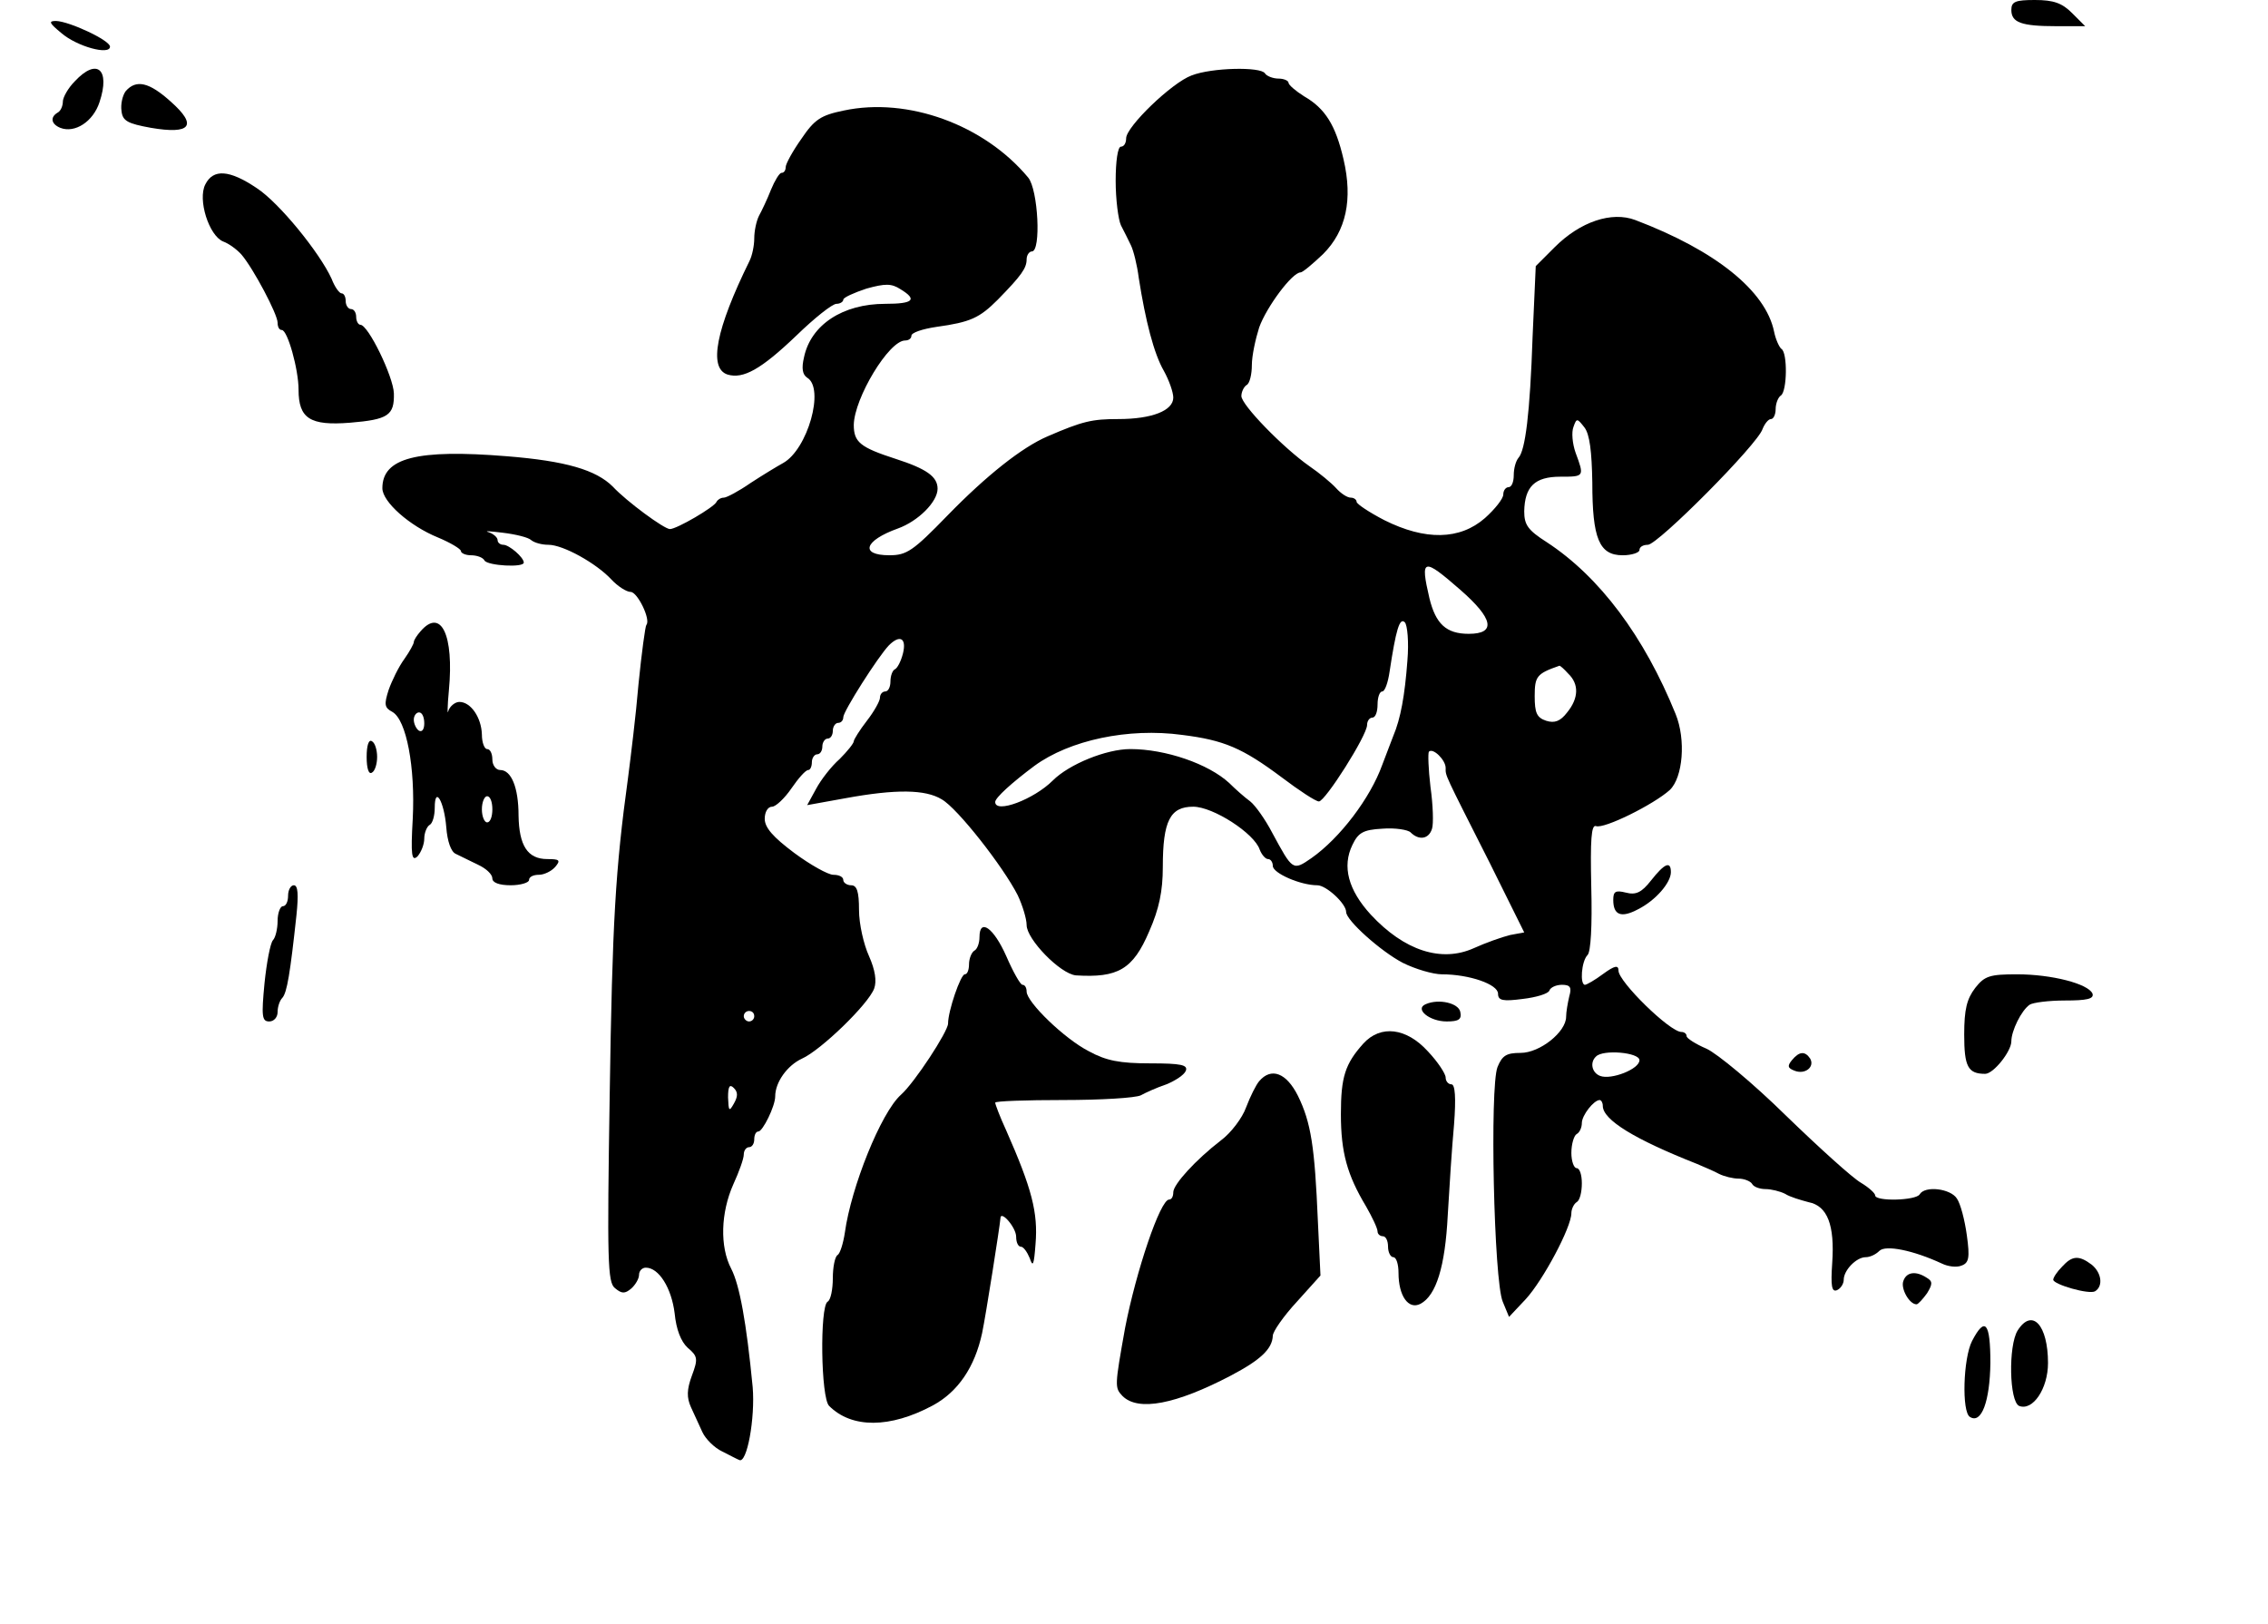 <?xml version="1.0" standalone="no"?>
<!DOCTYPE svg PUBLIC "-//W3C//DTD SVG 20010904//EN"
 "http://www.w3.org/TR/2001/REC-SVG-20010904/DTD/svg10.dtd">
<svg version="1.0" xmlns="http://www.w3.org/2000/svg"
 width="433pt" height="310pt" viewBox="0 0 433 310"
 preserveAspectRatio="xMidYMid meet">

<g transform="translate(0,310) scale(0.1,-0.1)"
fill="#000000" stroke="none">
<path d="M3840 3081 c0 -24 19 -31 86 -31 l55 0 -25 25 c-19 19 -35 25 -71 25
-37 0 -45 -3 -45 -19z"/>
<path d="M117 3037 c30 -26 93 -43 93 -26 0 12 -77 48 -103 49 -15 0 -13 -4
10 -23z"/>
<path d="M143 2945 c-13 -13 -23 -31 -23 -39 0 -8 -4 -18 -10 -21 -15 -9 -12
-22 5 -29 28 -11 63 12 75 49 21 63 -5 85 -47 40z"/>
<path d="M2275 2956 c-38 -14 -125 -98 -125 -120 0 -9 -4 -16 -10 -16 -6 0
-10 -28 -10 -65 0 -36 5 -74 10 -85 6 -11 14 -28 19 -38 5 -10 12 -38 15 -62
13 -83 29 -145 48 -178 10 -18 18 -41 18 -51 0 -25 -41 -41 -105 -41 -50 0
-68 -4 -135 -33 -49 -21 -117 -75 -191 -151 -66 -68 -78 -76 -111 -76 -57 0
-48 28 16 51 39 14 76 51 76 76 0 23 -21 38 -80 57 -68 22 -80 32 -80 65 1 51
67 161 98 161 7 0 12 4 12 9 0 6 21 13 48 17 65 9 82 17 117 52 45 46 55 60
55 77 0 8 5 15 10 15 18 0 12 118 -7 141 -84 101 -230 154 -352 128 -44 -9
-56 -17 -81 -54 -17 -24 -30 -48 -30 -54 0 -6 -3 -11 -8 -11 -4 0 -13 -15 -20
-32 -7 -18 -18 -41 -23 -50 -5 -10 -9 -29 -9 -43 0 -14 -4 -33 -9 -43 -64
-130 -79 -205 -42 -217 30 -9 64 10 131 74 35 34 69 61 77 61 7 0 13 4 13 8 0
4 20 13 44 21 36 10 48 10 65 -1 33 -20 25 -28 -29 -28 -81 0 -142 -40 -155
-102 -5 -21 -3 -33 6 -39 34 -20 1 -137 -46 -163 -11 -6 -39 -23 -62 -38 -23
-16 -46 -28 -51 -28 -6 0 -12 -4 -14 -8 -4 -10 -76 -52 -89 -52 -11 0 -83 53
-109 81 -32 32 -90 49 -202 58 -172 14 -238 -3 -238 -61 0 -26 52 -72 106 -94
24 -10 44 -22 44 -26 0 -4 9 -8 19 -8 11 0 23 -4 26 -10 6 -10 75 -14 75 -4 0
10 -28 34 -39 34 -6 0 -11 4 -11 9 0 5 -8 12 -17 15 -10 3 2 2 27 -1 25 -3 49
-9 54 -14 6 -5 20 -9 33 -9 28 0 91 -35 120 -66 12 -13 29 -24 37 -24 13 0 39
-53 30 -63 -2 -2 -9 -53 -15 -113 -5 -60 -15 -140 -20 -179 -24 -175 -30 -273
-35 -606 -5 -316 -4 -357 10 -368 13 -11 19 -11 31 -1 8 7 15 19 15 26 0 8 6
14 13 14 25 0 49 -39 55 -87 3 -31 12 -54 25 -66 19 -16 20 -21 8 -53 -10 -27
-10 -42 -2 -60 6 -13 16 -35 22 -48 6 -13 23 -30 38 -37 14 -7 29 -15 32 -16
15 -9 31 80 26 139 -12 124 -25 195 -41 226 -22 42 -20 107 4 161 11 24 20 49
20 57 0 8 5 14 10 14 6 0 10 7 10 15 0 8 3 15 8 15 8 0 32 48 32 67 0 27 23
59 51 72 36 16 127 104 138 134 5 14 2 35 -10 62 -10 22 -19 61 -19 88 0 35
-4 47 -15 47 -8 0 -15 5 -15 10 0 6 -8 10 -19 10 -10 0 -44 19 -75 42 -40 30
-56 48 -56 65 0 13 6 23 14 23 7 0 24 16 37 35 13 19 27 35 32 35 4 0 7 7 7
15 0 8 5 15 10 15 6 0 10 7 10 15 0 8 5 15 10 15 6 0 10 7 10 15 0 8 5 15 10
15 6 0 10 5 10 11 0 11 66 115 87 137 21 21 34 14 27 -15 -4 -16 -11 -29 -16
-31 -4 -2 -8 -12 -8 -23 0 -10 -4 -19 -10 -19 -5 0 -10 -5 -10 -12 0 -6 -11
-26 -25 -44 -14 -18 -25 -36 -25 -39 0 -4 -12 -19 -27 -34 -16 -14 -36 -40
-45 -57 l-17 -31 72 13 c98 18 154 17 185 -2 30 -17 117 -128 145 -183 9 -19
17 -45 17 -57 0 -27 64 -93 94 -96 80 -5 109 11 140 84 19 43 26 77 26 123 0
88 14 115 58 115 38 0 117 -51 127 -82 4 -10 11 -18 16 -18 5 0 9 -6 9 -13 0
-14 53 -37 85 -37 17 0 55 -35 55 -51 0 -16 66 -75 108 -97 24 -12 58 -22 75
-22 52 0 107 -19 107 -37 0 -13 9 -15 47 -10 26 3 49 10 51 16 2 6 13 11 24
11 16 0 19 -5 14 -22 -3 -13 -6 -30 -6 -39 0 -29 -50 -69 -87 -69 -27 0 -35
-5 -44 -27 -15 -38 -7 -408 10 -448 l12 -29 32 34 c33 36 87 137 87 164 0 8 5
18 10 21 6 3 10 19 10 36 0 16 -4 29 -10 29 -5 0 -10 13 -10 29 0 17 5 33 10
36 6 3 10 13 10 21 0 15 23 44 34 44 3 0 6 -5 6 -11 0 -27 61 -64 180 -111 14
-6 33 -14 42 -19 10 -5 27 -9 37 -9 11 0 23 -5 26 -10 3 -6 15 -10 26 -10 10
0 27 -4 37 -9 9 -6 30 -12 45 -16 36 -7 50 -44 45 -116 -3 -44 -1 -56 9 -52 7
3 13 12 13 20 0 18 24 43 42 43 8 0 19 5 26 12 12 12 65 1 119 -24 12 -6 29
-8 38 -4 14 5 16 15 10 58 -4 29 -12 60 -19 70 -12 19 -61 25 -71 8 -7 -12
-85 -14 -85 -2 0 4 -12 15 -27 24 -16 9 -80 67 -143 128 -63 62 -132 119 -152
128 -21 9 -38 20 -38 24 0 5 -5 8 -10 8 -22 0 -120 96 -120 117 0 11 -7 10
-29 -6 -16 -12 -32 -21 -35 -21 -10 0 -7 45 5 57 6 6 9 55 7 130 -2 90 0 119
9 116 15 -6 110 41 141 69 25 24 31 96 11 145 -60 148 -145 262 -246 328 -36
23 -43 33 -43 59 1 47 20 66 69 66 46 0 46 0 29 46 -6 17 -8 39 -4 49 6 17 7
17 21 -1 10 -13 14 -46 15 -105 0 -107 13 -139 58 -139 17 0 32 5 32 10 0 6 7
10 16 10 19 0 210 192 219 221 4 10 11 19 16 19 5 0 9 9 9 19 0 11 5 23 10 26
12 8 13 82 1 89 -4 3 -11 18 -14 33 -16 78 -112 155 -265 213 -45 17 -105 -3
-154 -52 l-36 -36 -6 -134 c-5 -148 -14 -218 -27 -232 -5 -6 -9 -20 -9 -33 0
-13 -4 -23 -10 -23 -5 0 -10 -6 -10 -14 0 -8 -16 -28 -35 -45 -48 -42 -114
-43 -192 -4 -29 15 -53 31 -53 35 0 4 -5 8 -11 8 -7 0 -19 8 -28 18 -9 10 -32
29 -51 42 -50 35 -130 117 -130 134 0 8 5 18 10 21 6 3 10 21 10 38 0 18 7 50
14 72 14 39 63 105 79 105 4 0 23 16 43 35 44 44 57 104 39 181 -15 65 -35 97
-75 120 -16 10 -30 22 -30 26 0 4 -9 8 -19 8 -11 0 -23 5 -26 10 -8 13 -102
11 -140 -4z m513 -982 c63 -55 69 -84 16 -84 -43 0 -63 19 -75 68 -18 77 -12
78 59 16z m-101 -135 c-5 -67 -13 -111 -27 -144 -4 -11 -14 -36 -21 -55 -23
-64 -81 -140 -135 -178 -36 -25 -36 -24 -75 48 -13 25 -32 52 -42 60 -11 8
-29 24 -40 35 -40 37 -122 65 -189 65 -46 0 -117 -29 -148 -60 -36 -36 -110
-64 -110 -41 0 8 32 37 75 69 67 49 179 73 282 59 80 -10 115 -25 190 -81 33
-25 65 -46 71 -46 12 0 92 126 92 146 0 8 5 14 10 14 6 0 10 11 10 25 0 14 4
25 9 25 5 0 11 17 14 38 12 79 19 104 29 94 5 -5 8 -38 5 -73z m307 -25 c21
-20 20 -47 -2 -74 -13 -17 -24 -21 -40 -16 -18 6 -22 15 -22 47 0 38 4 43 47
58 1 1 9 -6 17 -15z m-234 -180 c0 -16 -4 -7 84 -181 l66 -133 -27 -5 c-16 -4
-47 -15 -69 -25 -62 -28 -133 -5 -197 64 -43 47 -55 92 -35 133 11 23 20 29
57 31 24 2 49 -2 54 -7 16 -16 35 -13 41 7 3 9 2 45 -3 80 -4 34 -5 64 -3 67
8 8 32 -16 32 -31z m-1320 -474 c0 -5 -4 -10 -10 -10 -5 0 -10 5 -10 10 0 6 5
10 10 10 6 0 10 -4 10 -10z m1690 -84 c0 -17 -54 -38 -75 -30 -16 6 -20 26 -8
37 13 14 83 8 83 -7z m-1729 -83 c-9 -16 -10 -14 -11 12 0 21 3 26 11 18 8 -8
8 -16 0 -30z"/>
<path d="M240 2926 c-6 -8 -10 -25 -8 -38 2 -19 12 -24 56 -32 76 -13 90 4 38
50 -41 37 -66 43 -86 20z"/>
<path d="M392 2748 c-15 -29 7 -98 34 -109 11 -4 26 -15 35 -25 23 -27 69
-114 69 -130 0 -8 3 -14 8 -14 11 0 32 -75 32 -114 0 -55 22 -69 98 -63 73 6
85 14 84 56 -1 32 -49 131 -64 131 -4 0 -8 7 -8 15 0 8 -4 15 -10 15 -5 0 -10
7 -10 15 0 8 -3 15 -8 15 -4 0 -13 12 -19 28 -23 50 -100 145 -143 173 -52 35
-83 37 -98 7z"/>
<path d="M803 1895 c-7 -8 -13 -17 -13 -21 0 -3 -8 -18 -18 -32 -11 -15 -24
-42 -30 -59 -9 -28 -8 -34 7 -42 27 -15 44 -106 39 -204 -4 -70 -2 -82 9 -72
7 8 13 23 13 34 0 11 5 23 10 26 6 3 10 18 10 33 0 43 18 12 22 -37 2 -27 9
-47 18 -51 8 -4 27 -13 43 -21 15 -7 27 -18 27 -26 0 -8 13 -13 35 -13 19 0
35 5 35 10 0 6 8 10 19 10 10 0 24 7 31 15 11 13 8 15 -15 15 -38 0 -54 26
-55 83 0 54 -14 87 -35 87 -8 0 -15 9 -15 20 0 11 -4 20 -10 20 -5 0 -10 12
-10 28 -1 32 -21 62 -43 62 -8 0 -18 -8 -21 -17 -2 -10 -2 8 1 39 10 106 -15
158 -54 113z m7 -176 c0 -11 -4 -17 -10 -14 -5 3 -10 13 -10 21 0 8 5 14 10
14 6 0 10 -9 10 -21z m130 -164 c0 -14 -4 -25 -10 -25 -5 0 -10 11 -10 25 0
14 5 25 10 25 6 0 10 -11 10 -25z"/>
<path d="M700 1655 c0 -22 4 -34 10 -30 6 3 10 17 10 30 0 13 -4 27 -10 30 -6
4 -10 -8 -10 -30z"/>
<path d="M3152 1419 c-18 -23 -29 -28 -48 -23 -20 5 -24 2 -24 -14 0 -29 15
-35 47 -18 34 17 63 51 63 71 0 22 -12 17 -38 -16z"/>
<path d="M550 1390 c0 -11 -4 -20 -10 -20 -5 0 -10 -13 -10 -28 0 -15 -4 -32
-9 -37 -5 -6 -12 -43 -16 -82 -6 -63 -5 -73 9 -73 9 0 16 8 16 18 0 10 4 22 9
27 9 10 15 47 27 158 4 39 3 57 -5 57 -6 0 -11 -9 -11 -20z"/>
<path d="M1870 1311 c0 -11 -4 -23 -10 -26 -5 -3 -10 -15 -10 -26 0 -10 -3
-19 -8 -19 -8 0 -32 -70 -32 -94 0 -15 -64 -113 -90 -136 -38 -34 -95 -176
-107 -263 -3 -20 -9 -40 -14 -43 -5 -3 -9 -23 -9 -44 0 -21 -4 -42 -10 -45
-15 -9 -13 -184 3 -199 43 -43 116 -43 198 1 48 26 80 73 94 138 7 33 34 205
35 219 0 17 30 -17 30 -35 0 -11 4 -19 9 -19 5 0 12 -10 17 -22 6 -18 8 -13
11 27 5 60 -7 106 -56 217 -12 26 -21 50 -21 53 0 3 59 5 130 5 72 0 138 4
148 9 9 5 31 15 49 21 17 7 34 18 37 26 4 11 -9 14 -68 14 -58 0 -84 5 -117
23 -47 24 -119 94 -119 114 0 7 -3 13 -8 13 -4 0 -18 25 -31 55 -24 54 -51 73
-51 36z"/>
<path d="M3771 1214 c-16 -21 -21 -41 -21 -89 0 -61 7 -75 40 -75 16 0 50 43
50 62 0 20 19 59 35 70 6 4 36 8 67 8 42 0 56 3 53 13 -8 19 -78 37 -144 37
-52 0 -62 -3 -80 -26z"/>
<path d="M2722 1183 c-22 -9 7 -33 40 -33 23 0 29 4 26 18 -3 17 -41 26 -66
15z"/>
<path d="M2603 1108 c-35 -39 -43 -64 -43 -135 0 -73 12 -116 48 -176 12 -21
22 -42 22 -48 0 -5 5 -9 10 -9 6 0 10 -9 10 -20 0 -11 5 -20 10 -20 6 0 10
-14 10 -30 0 -44 19 -71 42 -59 30 16 47 71 52 169 3 52 8 130 12 173 4 52 2
77 -5 77 -6 0 -11 6 -11 13 0 7 -15 30 -34 50 -41 45 -90 51 -123 15z"/>
<path d="M3421 1076 c-9 -11 -8 -15 5 -20 20 -8 39 7 30 23 -10 15 -21 14 -35
-3z"/>
<path d="M2404 1036 c-6 -7 -17 -29 -25 -50 -7 -20 -29 -49 -48 -63 -48 -37
-91 -84 -91 -99 0 -8 -3 -14 -8 -14 -17 0 -63 -137 -84 -245 -20 -112 -20
-114 -5 -130 30 -30 102 -16 207 39 57 30 79 51 80 76 0 8 21 38 46 65 l45 50
-5 105 c-6 141 -13 187 -38 238 -22 44 -51 55 -74 28z"/>
<path d="M3937 682 c-10 -10 -17 -21 -17 -25 0 -9 69 -29 80 -22 16 10 12 36
-7 51 -24 18 -37 17 -56 -4z"/>
<path d="M3634 655 c-6 -14 11 -45 25 -45 3 0 12 10 20 21 11 18 11 23 -1 30
-20 13 -38 11 -44 -6z"/>
<path d="M3852 560 c-18 -29 -16 -136 3 -144 26 -10 55 33 55 82 0 72 -30 106
-58 62z"/>
<path d="M3765 540 c-17 -33 -20 -136 -4 -145 22 -14 38 30 39 103 0 77 -10
90 -35 42z"/>
</g>
</svg>
